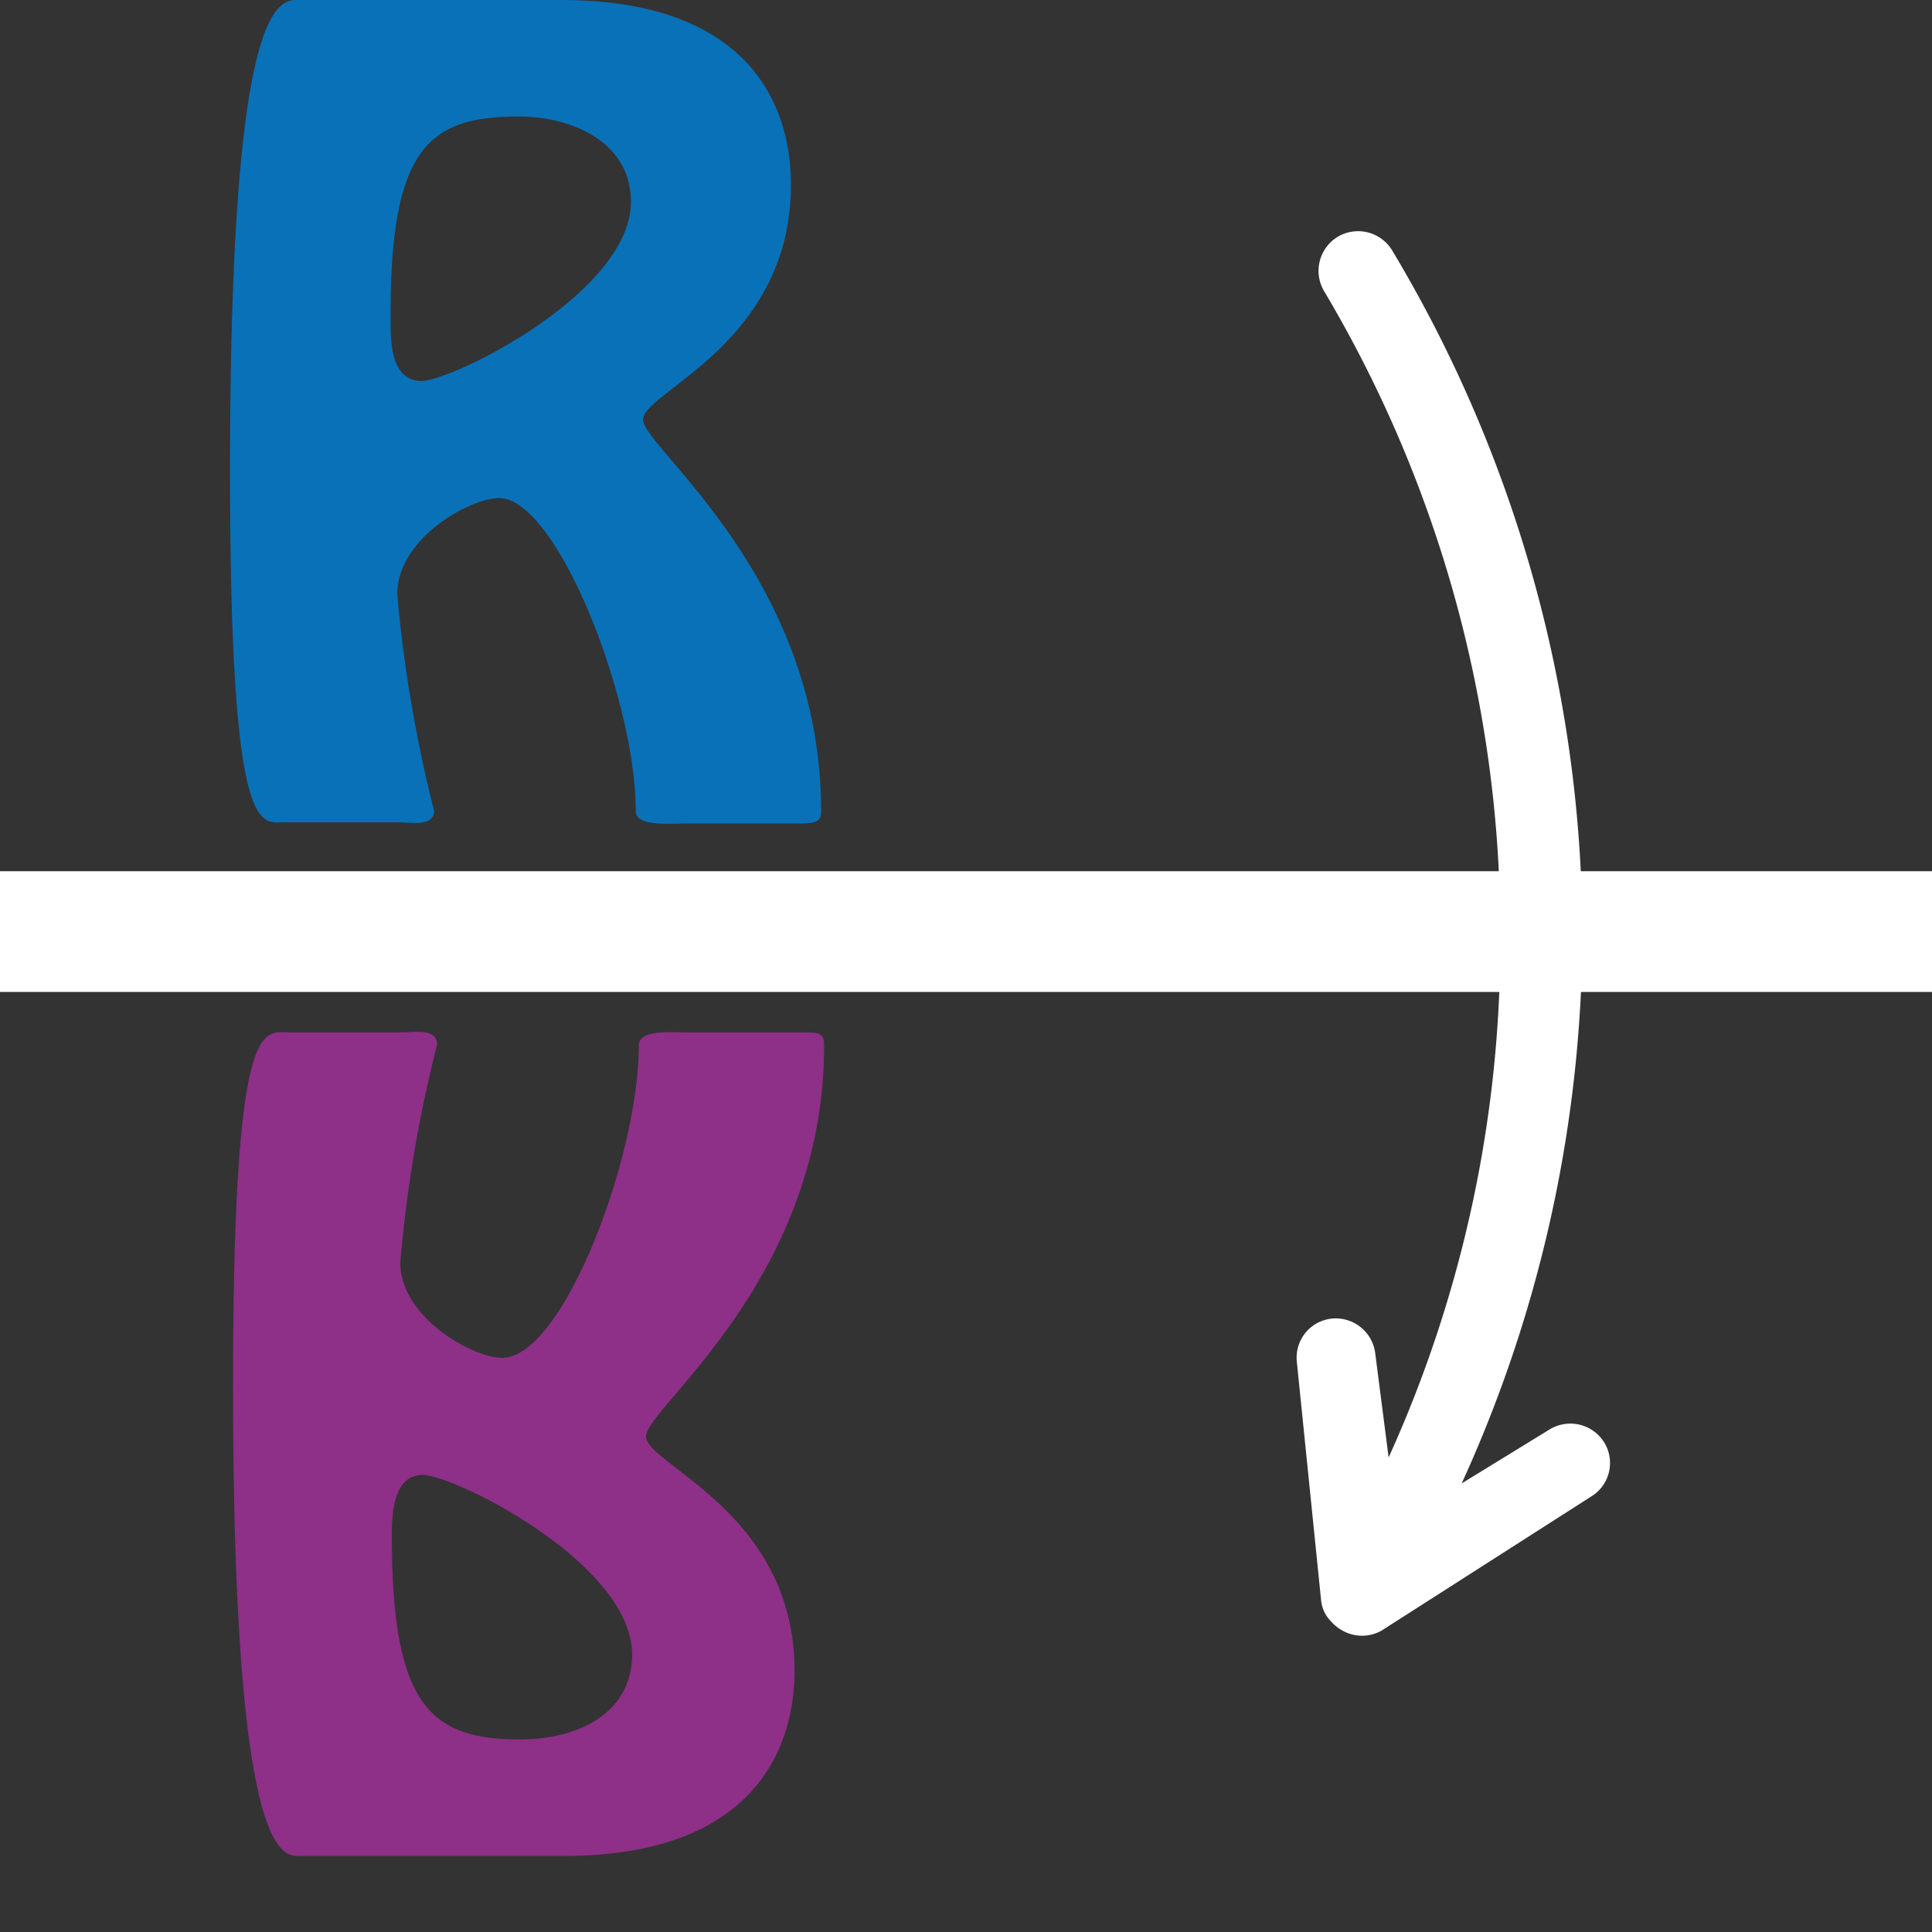 <?xml version="1.0" encoding="UTF-8" standalone="no"?>
<svg
   xmlns:dc="http://purl.org/dc/elements/1.1/"
   xmlns:cc="http://creativecommons.org/ns#"
   xmlns:rdf="http://www.w3.org/1999/02/22-rdf-syntax-ns#"
   xmlns:svg="http://www.w3.org/2000/svg"
   xmlns="http://www.w3.org/2000/svg"
   xmlns:sodipodi="http://sodipodi.sourceforge.net/DTD/sodipodi-0.dtd"
   xmlns:inkscape="http://www.inkscape.org/namespaces/inkscape"
   width="32.0px"
   height="32.0px"
   id="Layer_1"
   data-name="Layer 1"
   viewBox="0 0 32 32"
   version="1.1"
   sodipodi:docname="mirrorx_dark.svg"
   inkscape:version="1.0.1 (3bc2e813f5, 2020-09-07)">
  <rect x="0" y="0" width="32" height="32" fill="#333333" stroke="none"/>
  <defs
     id="defs10" />
  <sodipodi:namedview
     pagecolor="#ffffff"
     bordercolor="#666666"
     borderopacity="1"
     objecttolerance="10"
     gridtolerance="10"
     guidetolerance="10"
     inkscape:pageopacity="0"
     inkscape:pageshadow="2"
     inkscape:window-width="1780"
     inkscape:window-height="960"
     id="namedview11"
     showgrid="false"
     inkscape:zoom="17.476998"
     inkscape:cx="6.0953182"
     inkscape:cy="10.975089"
     inkscape:window-x="0"
     inkscape:window-y="0"
     inkscape:window-maximized="0"
     inkscape:current-layer="Layer_1"
     inkscape:document-rotation="0" />
  <title
     id="title6">mirrorx</title>
  <path
     class="cls-1"
     d="M11.29.57c3.05,0,3.81,1.67,3.81,3.06,0,2.63-2.45,3.43-2.45,3.89S15.6,10.12,15.6,14c0,.18-.07.21-.41.21H13.34c-.3,0-.81.05-.81-.21,0-1.85-1.31-5.18-2.26-5.18-.49,0-1.69.67-1.69,1.59A22.53,22.53,0,0,0,9.19,14c0,.27-.41.19-.57.19H6.71c-.4,0-.9.31-.9-5.83C5.81.27,6.67.57,7,.57Zm1.16,3.34c0-1-1-1.41-1.85-1.41C9.11,2.5,8.45,3,8.47,5.88c0,.34,0,1,.51,1S12.45,5.42,12.45,3.91Z"
     transform="translate(-2 -0.57)"
     id="path8"
     style="fill:#0971b8;fill-opacity:1" />
  <path
     class="cls-2"
     d="M7,31.31c-.28,0-1.14.29-1.14-7.8,0-6.15.5-5.84.91-5.84h1.9c.16,0,.57-.08.57.2a22.32,22.32,0,0,0-.61,3.61c0,.91,1.2,1.58,1.69,1.58,1,0,2.26-3.32,2.26-5.17,0-.27.51-.22.81-.22h1.85c.34,0,.41,0,.41.22,0,3.87-2.95,6-2.95,6.47s2.46,1.26,2.46,3.88c0,1.39-.77,3.07-3.82,3.07ZM9,25c-.49,0-.51.66-.51,1,0,2.83.64,3.38,2.13,3.38.88,0,1.85-.38,1.85-1.42C12.45,26.46,9.53,25,9,25Z"
     transform="translate(-2 -0.57)"
     id="path10"
     style="fill:#8e2f88;fill-opacity:1" />
  <rect
     class="cls-3"
     y="14.43"
     width="32.01"
     height="2"
     id="rect12"
     style="fill:#ffffff;fill-opacity:1;stroke-width:1.069"
     x="0" />
  <path
     class="cls-3"
     d="m 26.35,24.79 a 0.65,0.65 0 0 0 0.22,-0.9 0.66,0.66 0 0 0 -0.91,-0.21 l -1.45,0.89 a 22.07,22.07 0 0 0 2,-9.11 22.12,22.12 0 0 0 -3.15,-11.31 0.66,0.66 0 0 0 -0.9,-0.23 0.66,0.66 0 0 0 -0.23,0.9 20.79,20.79 0 0 1 2.92,10.61 20.71,20.71 0 0 1 -1.85,8.71 l -0.22,-1.71 a 0.66,0.66 0 0 0 -0.72,-0.59 0.65,0.65 0 0 0 -0.58,0.72 l 0.4,3.93 a 0.58,0.58 0 0 0 0.17,0.37 0.7,0.7 0 0 0 0.19,0.15 0.66,0.66 0 0 0 0.64,0 z"
     id="path14"
     style="fill:#ffffff;fill-opacity:1" />
</svg>
